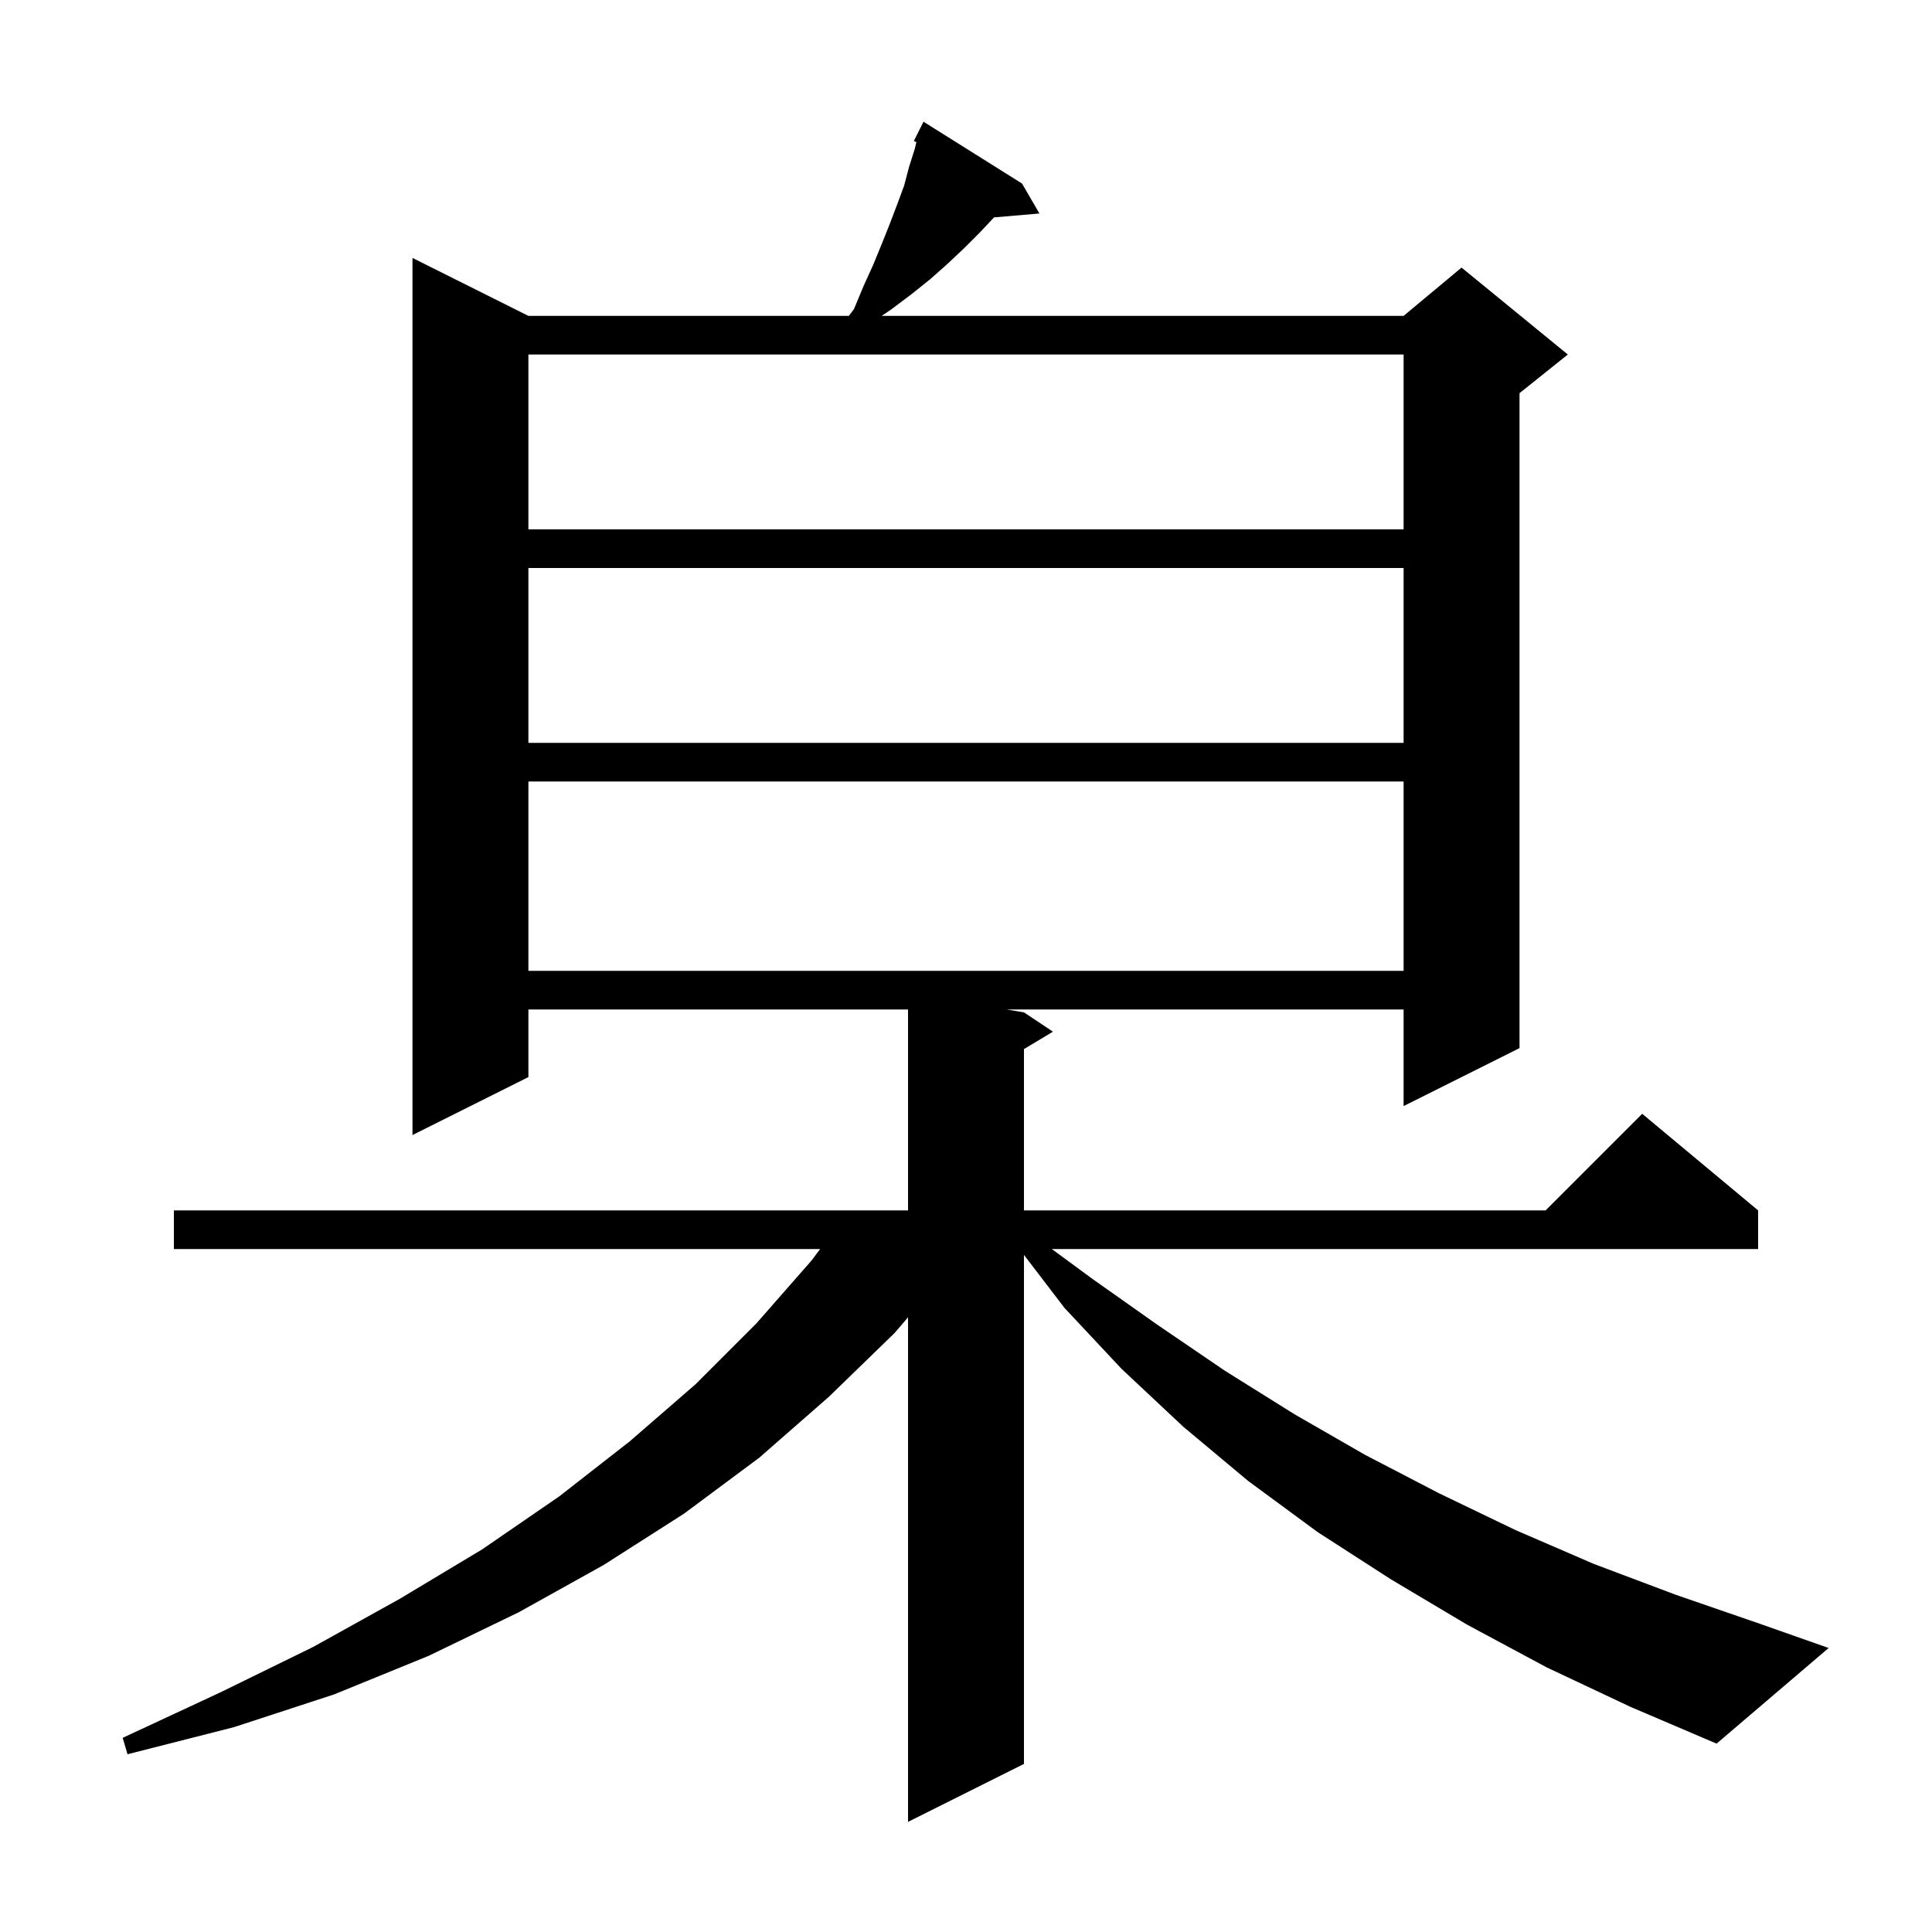 <svg xmlns="http://www.w3.org/2000/svg" xmlns:xlink="http://www.w3.org/1999/xlink" version="1.1" baseProfile="full" viewBox="0 0 200 200" width="200" height="200">
<g fill="black">
<path d="M 160.1 172.6 L 151.9 168.2 L 144.0 163.5 L 136.4 158.6 L 129.2 153.3 L 122.5 147.7 L 116.1 141.7 L 110.2 135.4 L 106.0 129.908 L 106.0 182.6 L 94.0 188.6 L 94.0 136.37 L 92.6 138.0 L 85.8 144.6 L 78.6 150.9 L 70.8 156.7 L 62.5 162.0 L 53.7 166.9 L 44.4 171.4 L 34.6 175.4 L 24.2 178.8 L 13.2 181.6 L 12.7 179.9 L 22.8 175.2 L 32.4 170.5 L 41.4 165.5 L 49.9 160.4 L 57.9 154.9 L 65.2 149.2 L 72.0 143.3 L 78.3 137.0 L 84.0 130.5 L 84.9 129.3 L 18.0 129.3 L 18.0 125.3 L 94.0 125.3 L 94.0 104.5 L 54.7 104.5 L 54.7 111.5 L 42.7 117.5 L 42.7 26.7 L 54.7 32.7 L 87.875 32.7 L 88.4 32.0 L 89.4 29.6 L 90.4 27.4 L 91.3 25.2 L 92.1 23.2 L 92.9 21.1 L 93.6 19.2 L 94.1 17.3 L 94.7 15.4 L 94.864 14.704 L 94.6 14.6 L 95.6 12.6 L 105.8 19.0 L 107.6 22.1 L 102.901 22.505 L 101.4 24.1 L 99.8 25.7 L 98.1 27.3 L 96.3 28.9 L 94.3 30.5 L 92.3 32.0 L 91.273 32.7 L 145.3 32.7 L 151.3 27.7 L 162.3 36.7 L 157.3 40.7 L 157.3 108.5 L 145.3 114.5 L 145.3 104.5 L 104.2 104.5 L 106.0 104.8 L 109.0 106.8 L 106.0 108.6 L 106.0 125.3 L 160.0 125.3 L 170.0 115.3 L 182.0 125.3 L 182.0 129.3 L 108.884 129.3 L 113.1 132.4 L 119.9 137.2 L 126.8 141.9 L 134.0 146.4 L 141.3 150.6 L 149.0 154.6 L 156.9 158.4 L 165.0 161.9 L 173.5 165.1 L 182.2 168.1 L 189.3 170.6 L 177.7 180.5 L 168.8 176.7 Z M 54.7 80.9 L 54.7 100.5 L 145.3 100.5 L 145.3 80.9 Z M 54.7 58.8 L 54.7 76.9 L 145.3 76.9 L 145.3 58.8 Z M 54.7 36.7 L 54.7 54.8 L 145.3 54.8 L 145.3 36.7 Z " />
</g>
</svg>
